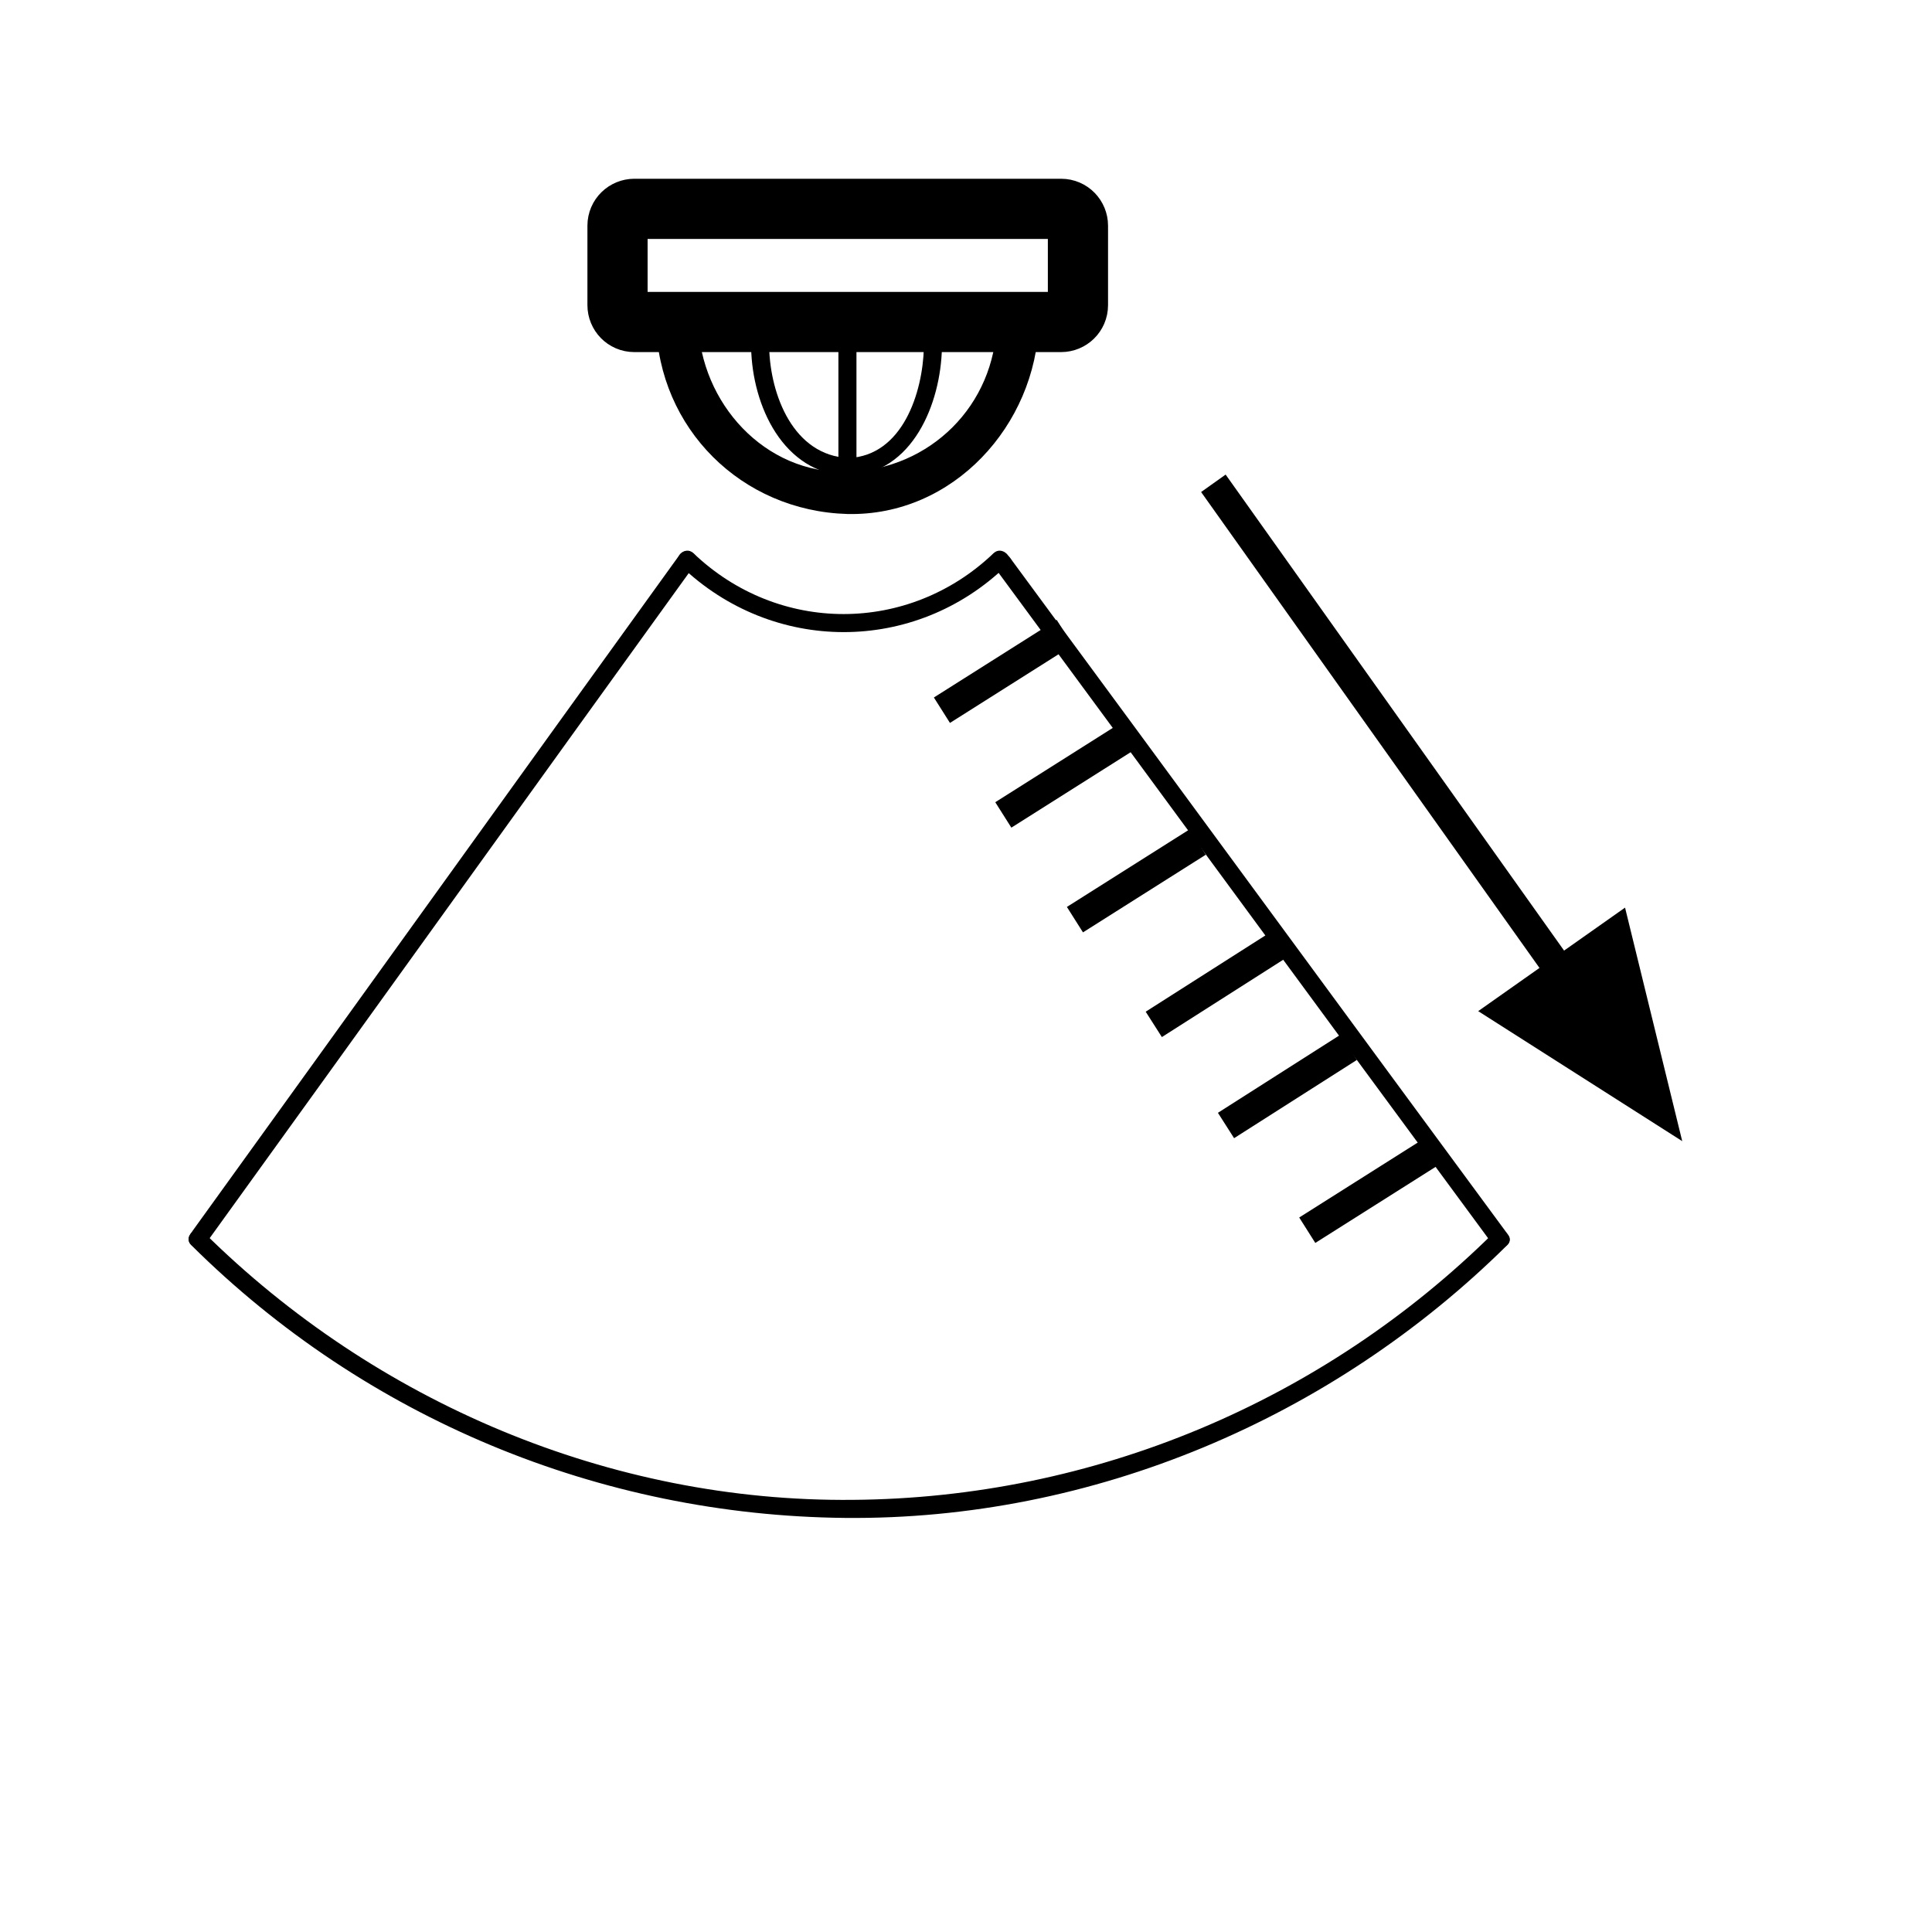 <svg xmlns="http://www.w3.org/2000/svg" viewBox="20 20 321 321">
<path fill="none" stroke="#000" stroke-width="10" d="M199.1,70.7c0,1.6-1.3,2.8-2.8,2.8h-70.9c-1.6,0-2.8-1.3-2.8-2.8V57.5c0-1.6,1.3-2.8,2.8-2.8h70.9
	c1.6,0,2.8,1.3,2.8,2.8V70.7z"/>
<g fill="#000">
	<path d="M185.1,111.9c-14.1,13.5-35.8,13.5-49.9,0c-1.4-1.3-3.5,0.8-2.1,2.1c15.3,14.7,38.9,14.7,54.1,0
		C188.6,112.7,186.5,110.6,185.1,111.9z"/>
	<path d="M268.2,224.8c-28.4,28.1-66.5,44.1-106.5,44.4c-40.3,0.4-79.3-16.2-107.8-44.4c-1.4-1.4-3.5,0.8-2.1,2.1
		c28.9,28.7,67.8,44.9,108.6,45.3c41.1,0.4,80.9-16.5,110-45.3C271.7,225.6,269.5,223.5,268.2,224.8L268.2,224.8z"/>
	<path d="M185.6,73.6c-0.3,13.7-11,24.4-24.8,24.8s-24.4-11.5-24.8-24.8c-0.1-4.5-7.1-4.5-7,0c0.4,17.6,14.2,31.3,31.8,31.8
		c17.6,0.4,31.3-14.8,31.8-31.8C192.7,69.1,185.7,69.1,185.6,73.6z"/>
	<path d="M173.5,77.8c-0.2,7.4-3.5,17.9-12.5,18.3c-1.9,0.1-1.9,3.1,0,3c10.7-0.5,15.3-12.1,15.5-21.3
		C176.6,75.9,173.6,75.9,173.5,77.8z"/>
	<path d="M144.8,77.8c0.2,9.6,5.3,20.9,16.2,21.3c1.9,0.1,1.9-2.9,0-3c-9.2-0.4-13-10.5-13.2-18.3C147.8,75.9,144.8,75.9,144.8,77.8
		z"/>
	<path d="M159.3,77.8c0,6.6,0,13.2,0,19.8c0,1.9,3,1.9,3,0c0-6.6,0-13.2,0-19.8C162.3,75.9,159.3,75.9,159.3,77.8z"/>
	<path d="M132.9,112.2c-27,37.4-53.9,74.9-80.9,112.3c-0.1,0.2-0.3,0.4-0.4,0.6c-1.1,1.6,1.5,3.1,2.6,1.5
		c27-37.4,53.9-74.9,80.9-112.3c0.1-0.2,0.3-0.4,0.4-0.6C136.6,112.2,134,110.7,132.9,112.2z"/>
	<path d="M184.9,113.8c27.5,37.3,54.9,74.7,82.4,112c0.2,0.3,0.4,0.6,0.7,0.9c1.1,1.5,3.7,0,2.6-1.5c-27.5-37.3-54.9-74.7-82.4-112
		c-0.2-0.3-0.4-0.6-0.7-0.9C186.3,110.7,183.7,112.2,184.9,113.8z"/>
</g>
<g>
	<g>
		<line fill="none" stroke="#000" stroke-width="5" x1="221.6" y1="100.3" x2="280.4" y2="183"/>
		<g>
			<polygon points="265.6,188 299.5,209.6 290,170.8"/>
		</g>
	</g>
</g>
<line fill="none" stroke="#000" stroke-width="5" x1="196.9" y1="125.1" x2="176.5" y2="138"/>
<line fill="none" stroke="#000" stroke-width="5" x1="207.1" y1="142.5" x2="186.7" y2="155.4"/>
<line fill="none" stroke="#000" stroke-width="5" x1="219" y1="159.9" x2="198.6" y2="172.8"/>
<line fill="none" stroke="#000" stroke-width="5" x1="232.1" y1="177.2" x2="211.7" y2="190.2"/>
<line fill="none" stroke="#000" stroke-width="5" x1="244.1" y1="194" x2="223.7" y2="207"/>
<line fill="none" stroke="#000" stroke-width="5" x1="257.6" y1="211.5" x2="237.2" y2="224.4"/>
</svg>
